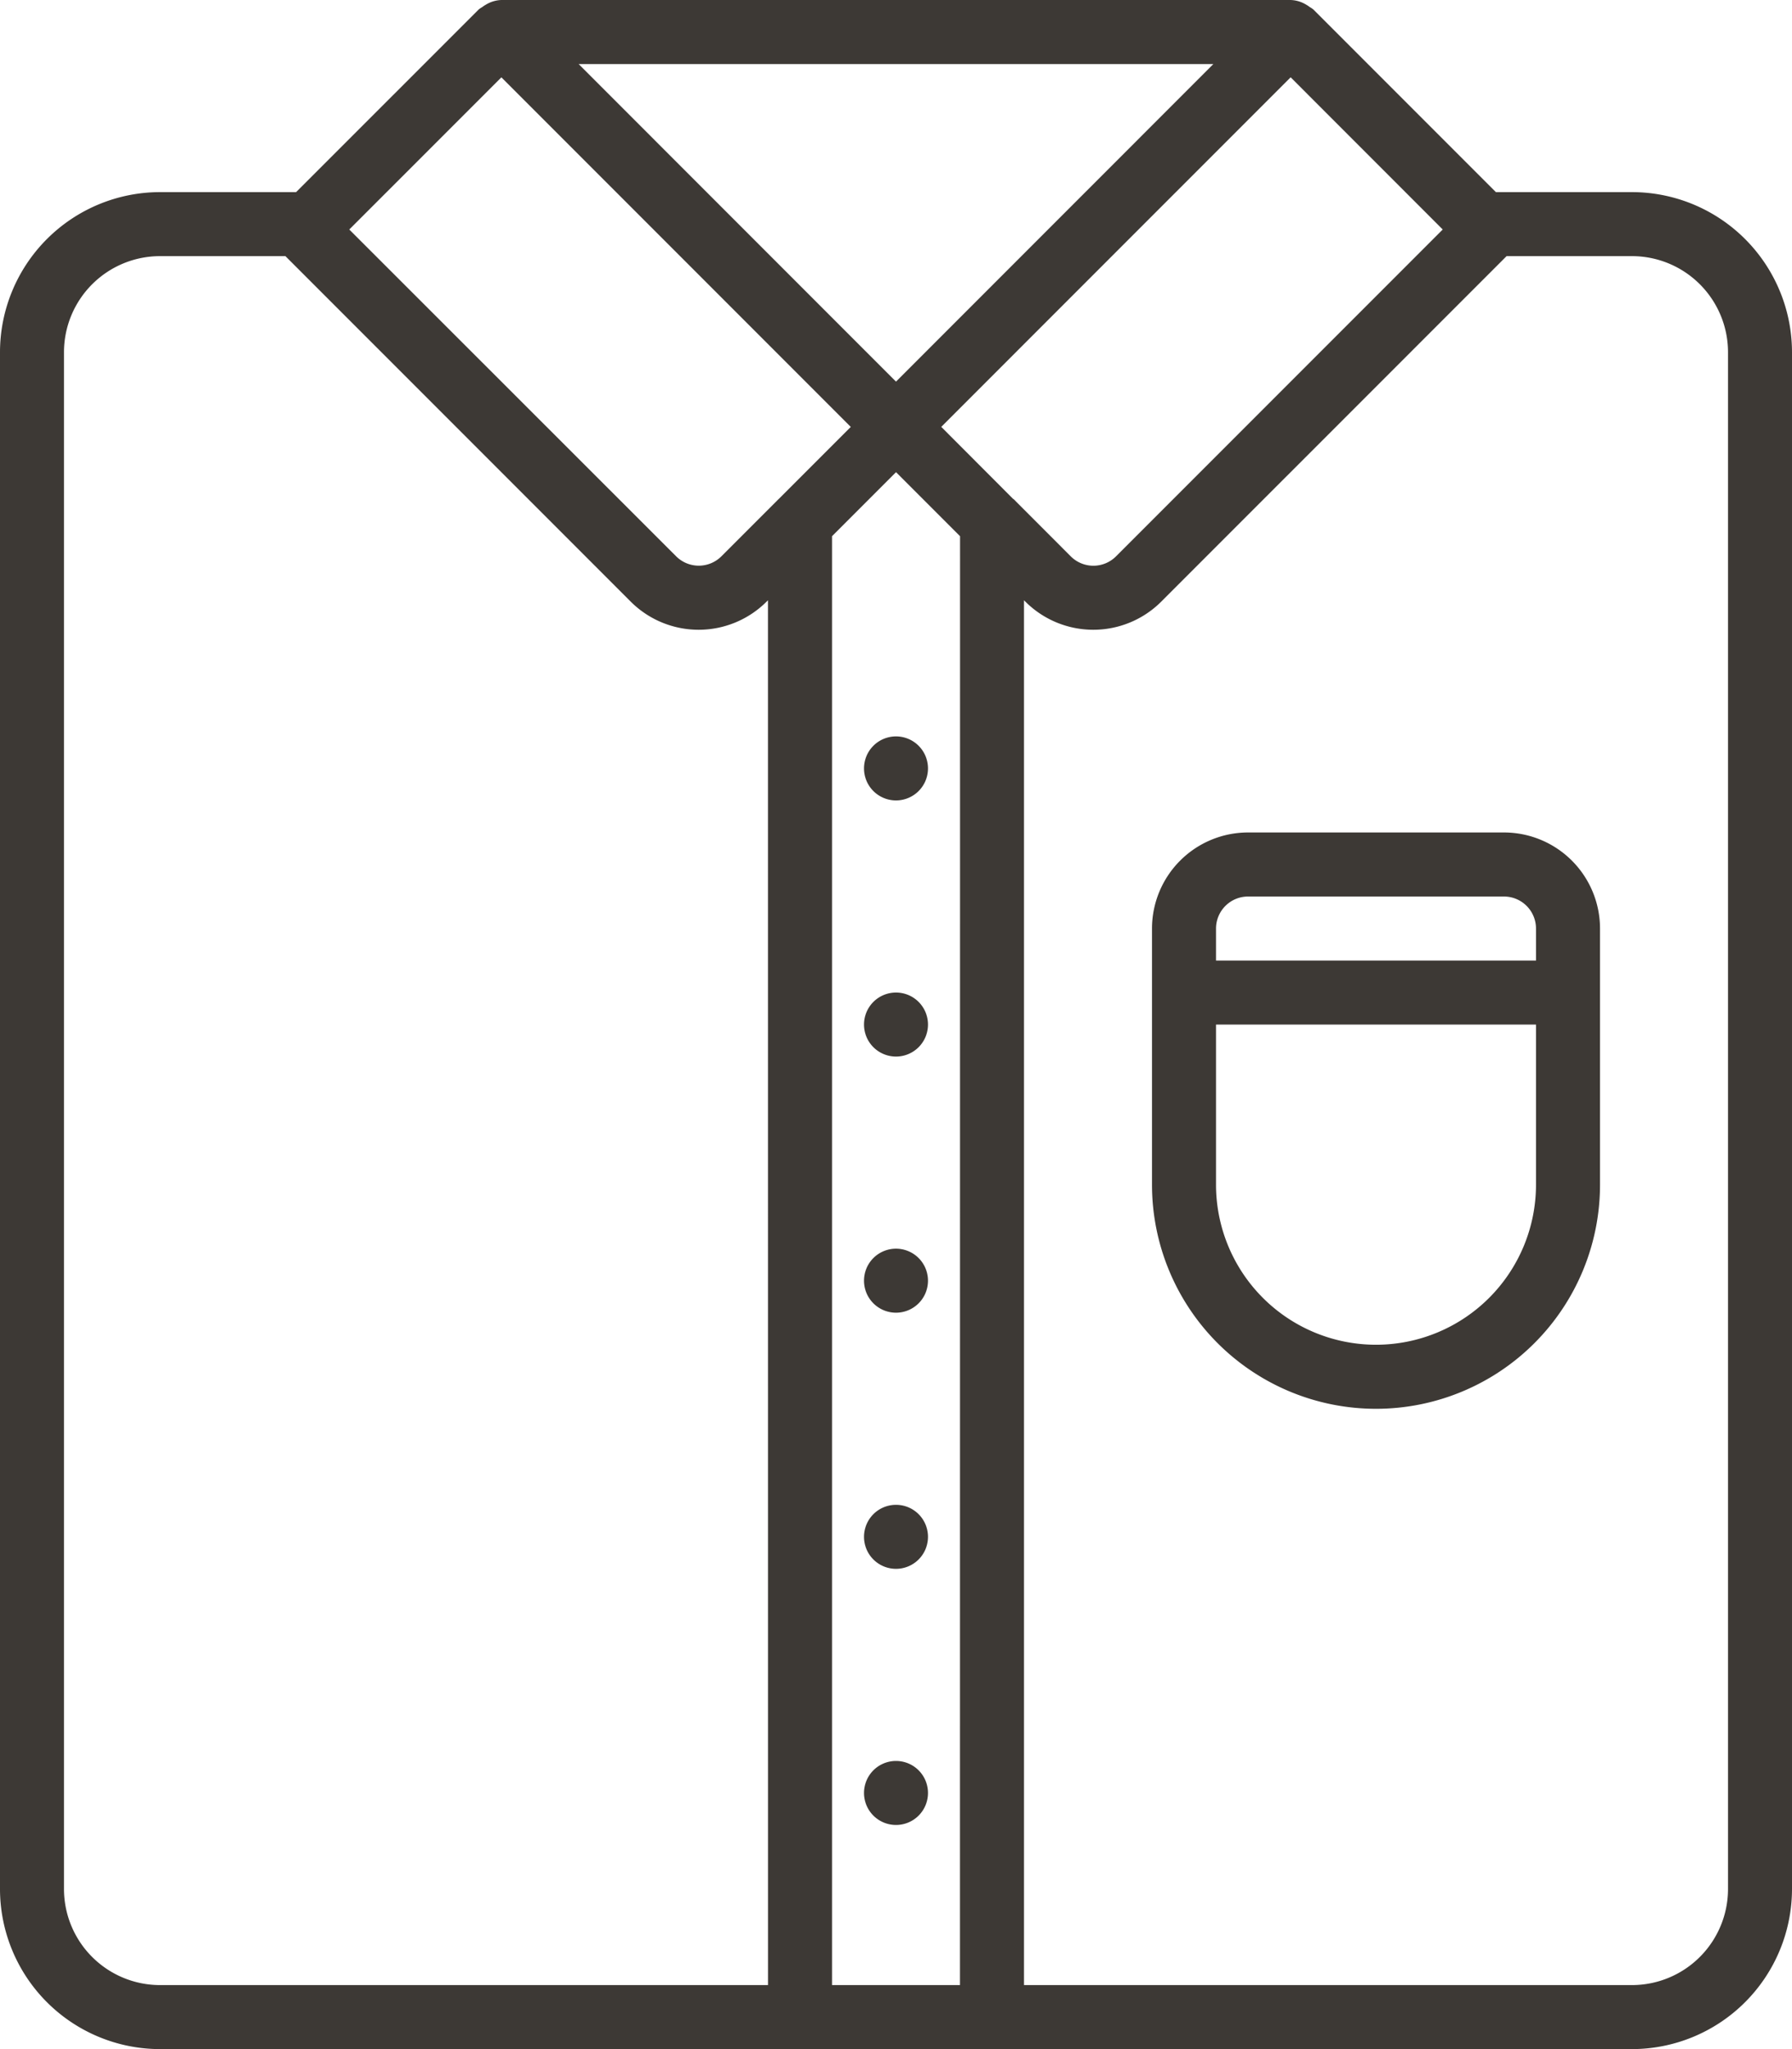 <svg xmlns="http://www.w3.org/2000/svg" width="43.75" height="50" viewBox="0 0 43.75 50">
  <path id="steel---jelly" d="M41.844,4.688H38.521L34.062.229a.73.73,0,0,0-.084-.056.713.713,0,0,0-.086-.057A.774.774,0,0,0,33.509,0H14.241a.775.775,0,0,0-.382.116.713.713,0,0,0-.086.057.73.73,0,0,0-.084.056L9.229,4.688H5.906A3.91,3.91,0,0,0,2,8.594v37.5A3.91,3.91,0,0,0,5.906,50H41.844a3.91,3.91,0,0,0,3.906-3.906V8.594a3.91,3.91,0,0,0-3.906-3.906ZM31.623,1.563,23.875,9.312,16.127,1.563ZM20.75,48.438H5.906a2.346,2.346,0,0,1-2.344-2.344V8.594A2.346,2.346,0,0,1,5.906,6.25H8.968L17.4,14.682a2.347,2.347,0,0,0,3.314,0l.035-.035Zm.206-36.207L19.61,13.577a.782.782,0,0,1-1.1,0L10.527,5.6l3.714-3.713,4.265,4.265,4.265,4.265-1.759,1.759a.75.75,0,0,0-.055.055Zm4.481,36.207H22.313V13.084l1.563-1.563,1.563,1.563Zm1.3-36.262L24.98,10.416l4.265-4.265,4.265-4.265L37.223,5.6l-7.979,7.978a.781.781,0,0,1-1.1,0l-1.346-1.347a.75.75,0,0,0-.055-.055ZM44.188,46.094a2.346,2.346,0,0,1-2.344,2.344H27V14.647l.035.035a2.347,2.347,0,0,0,3.314,0L38.782,6.25h3.062a2.346,2.346,0,0,1,2.344,2.344ZM38.719,20.313h-6.25a2.346,2.346,0,0,0-2.344,2.344v6.25a5.469,5.469,0,1,0,10.938,0v-6.25a2.346,2.346,0,0,0-2.344-2.344Zm.781,8.594a3.906,3.906,0,1,1-7.812,0V25H39.5Zm0-5.469H31.688v-.781a.782.782,0,0,1,.781-.781h6.25a.782.782,0,0,1,.781.781ZM23.875,42.969a.781.781,0,1,0,.781.781A.781.781,0,0,0,23.875,42.969ZM23.094,18.75a.781.781,0,1,0,.781-.781A.781.781,0,0,0,23.094,18.75Zm.781,5.469a.781.781,0,1,0,.781.781A.781.781,0,0,0,23.875,24.219Zm0,12.5a.781.781,0,1,0,.781.781A.781.781,0,0,0,23.875,36.719Zm0-6.25a.781.781,0,1,0,.781.781A.781.781,0,0,0,23.875,30.469Z" transform="translate(-2)" fill="#3d3935"/>
</svg>
